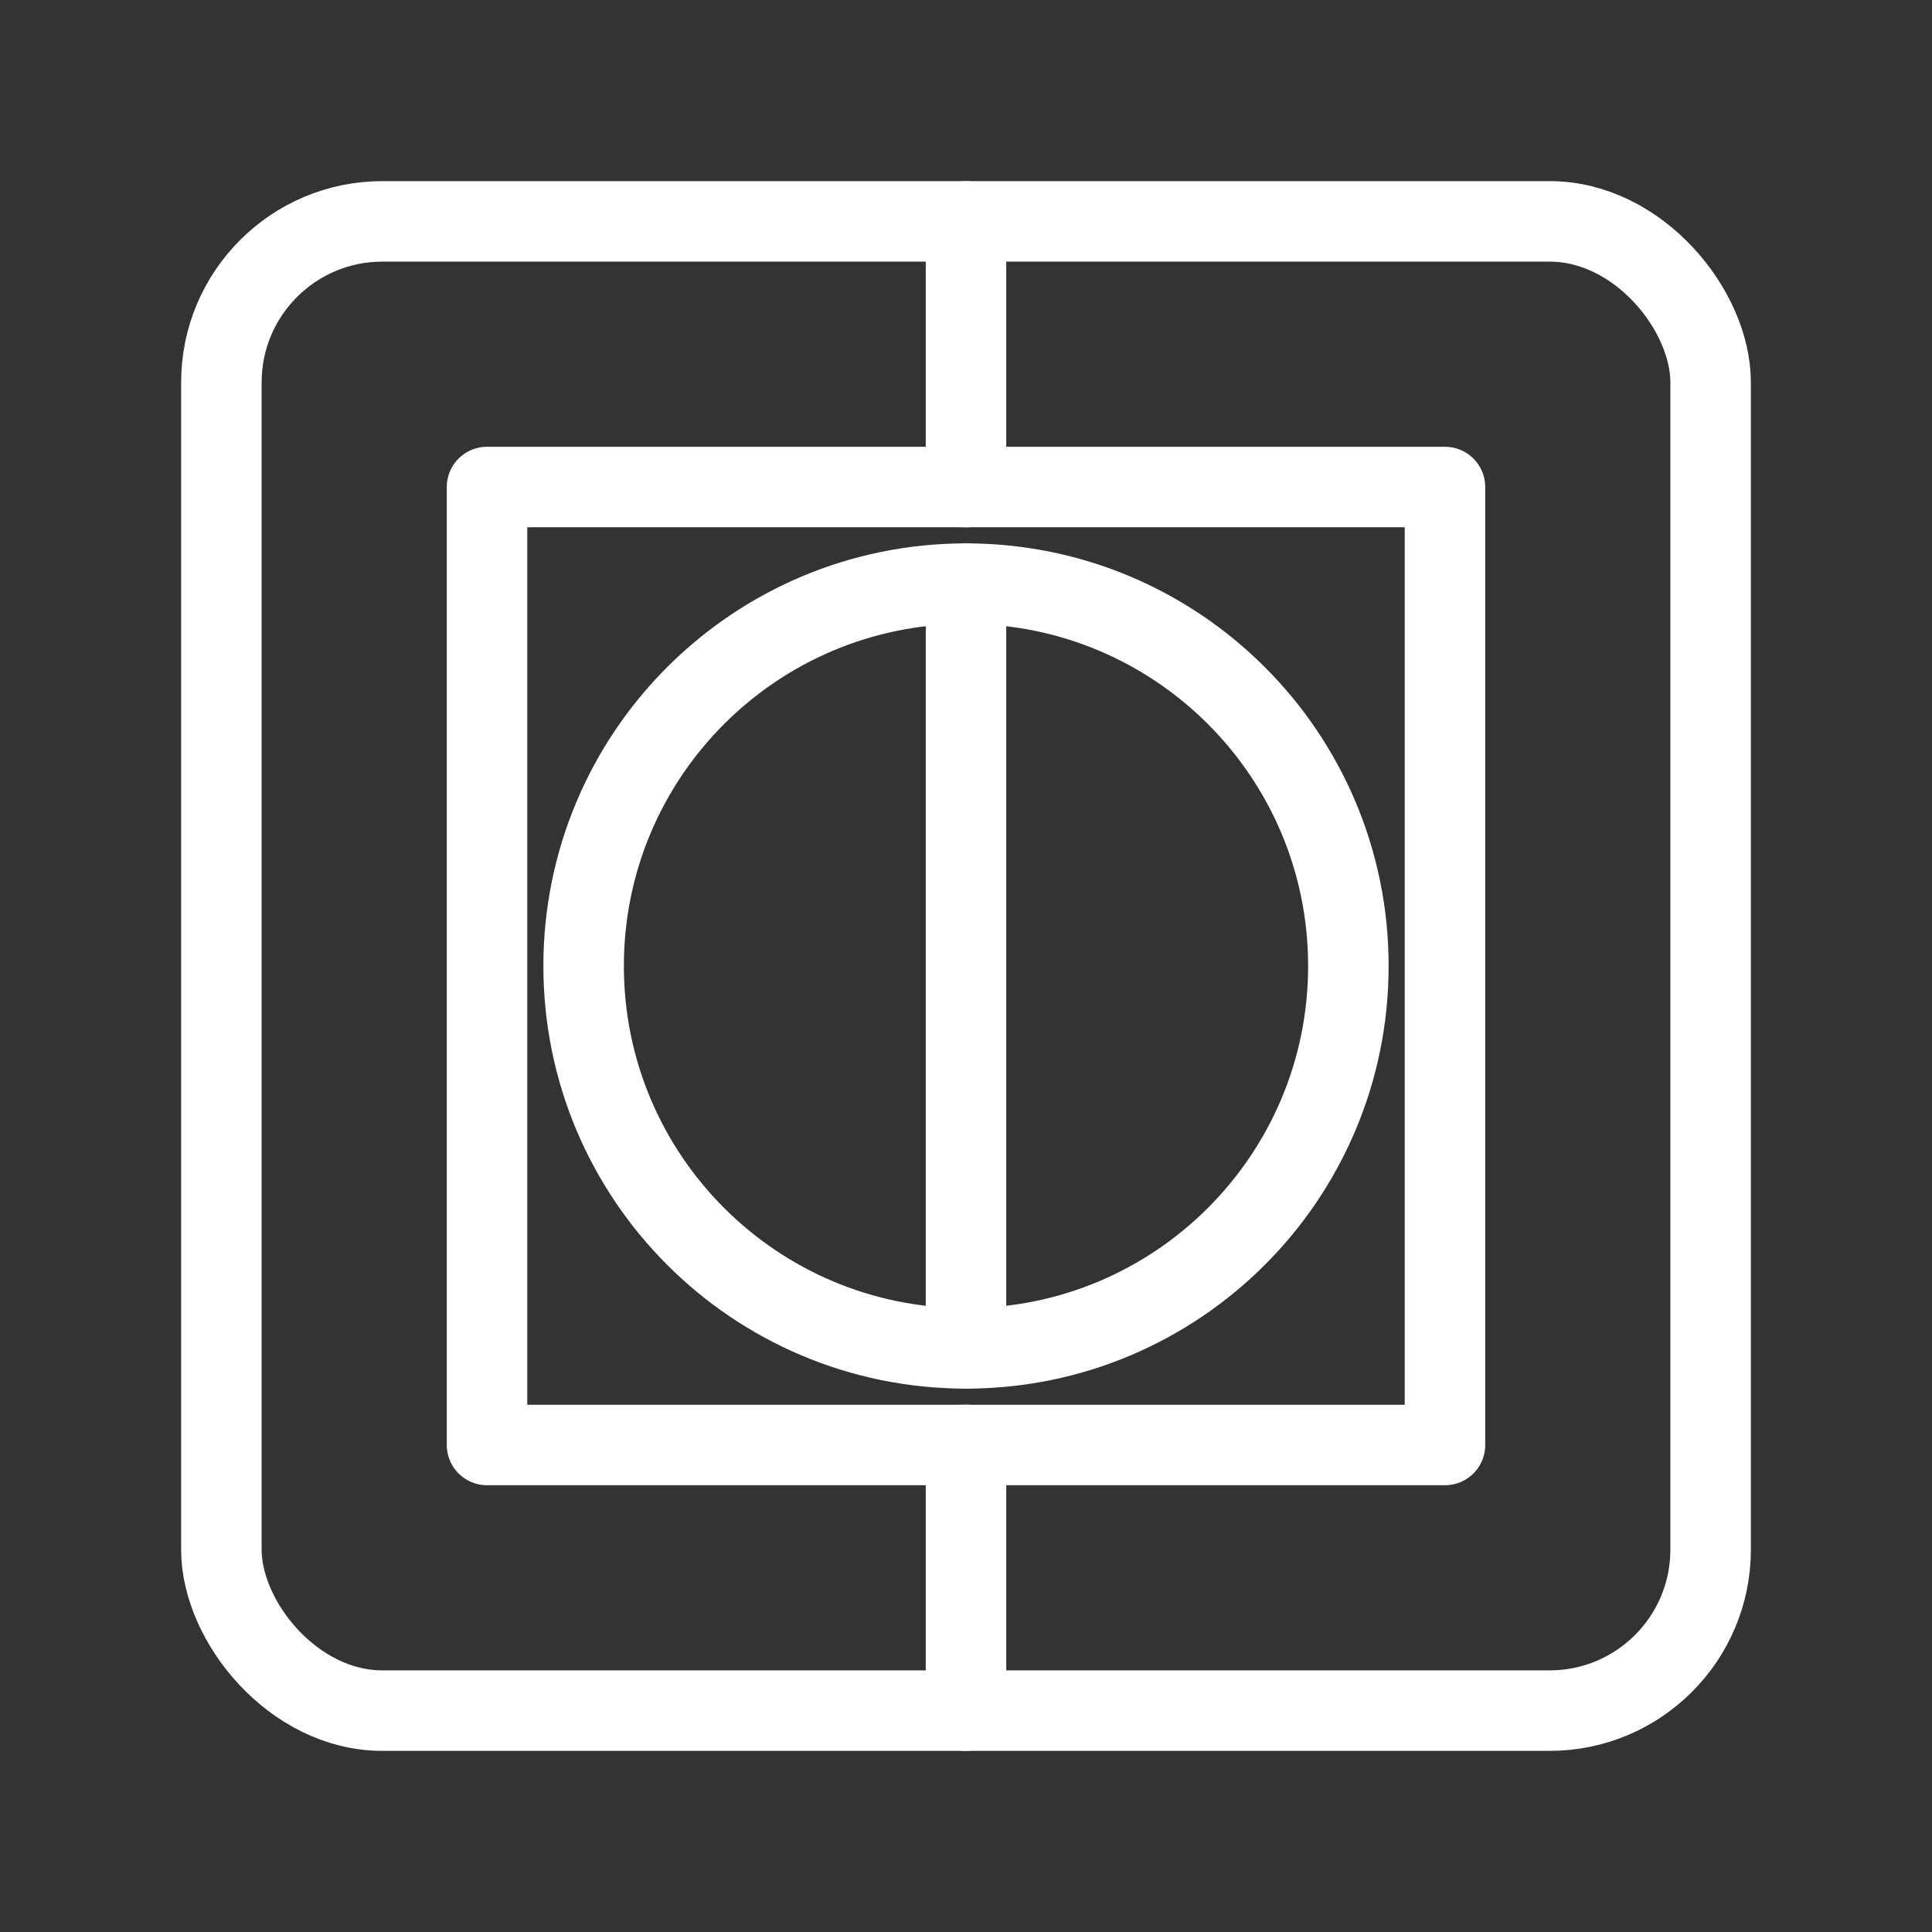 <?xml version="1.0" encoding="UTF-8"?><svg id="b" xmlns="http://www.w3.org/2000/svg" viewBox="0 0 48 48"><rect x="0" y="0" width="48" height="48" fill="#333333" stroke="none"/><defs><style>.c{stroke-width:2px;fill:none;stroke:#fff;stroke-linecap:round;stroke-linejoin:round;}</style></defs><line class="c" x1="24" y1="5.5" x2="24" y2="12.1"/><line class="c" x1="24" y1="35.9" x2="24" y2="42.5"/><line class="c" x1="24" y1="14.5" x2="24" y2="33.5"/><path class="c" d="M33.5,24c0,5.247-4.253,9.5-9.5,9.5h0c-5.247,0-9.5-4.253-9.5-9.5h0c0-5.247,4.253-9.5,9.5-9.5h0c5.247,0,9.5,4.253,9.5,9.5h0Z"/><rect class="c" x="12.1" y="12.1" width="23.8" height="23.8"/><rect class="c" x="5.5" y="5.5" width="37" height="37" rx="4" ry="4"/></svg>